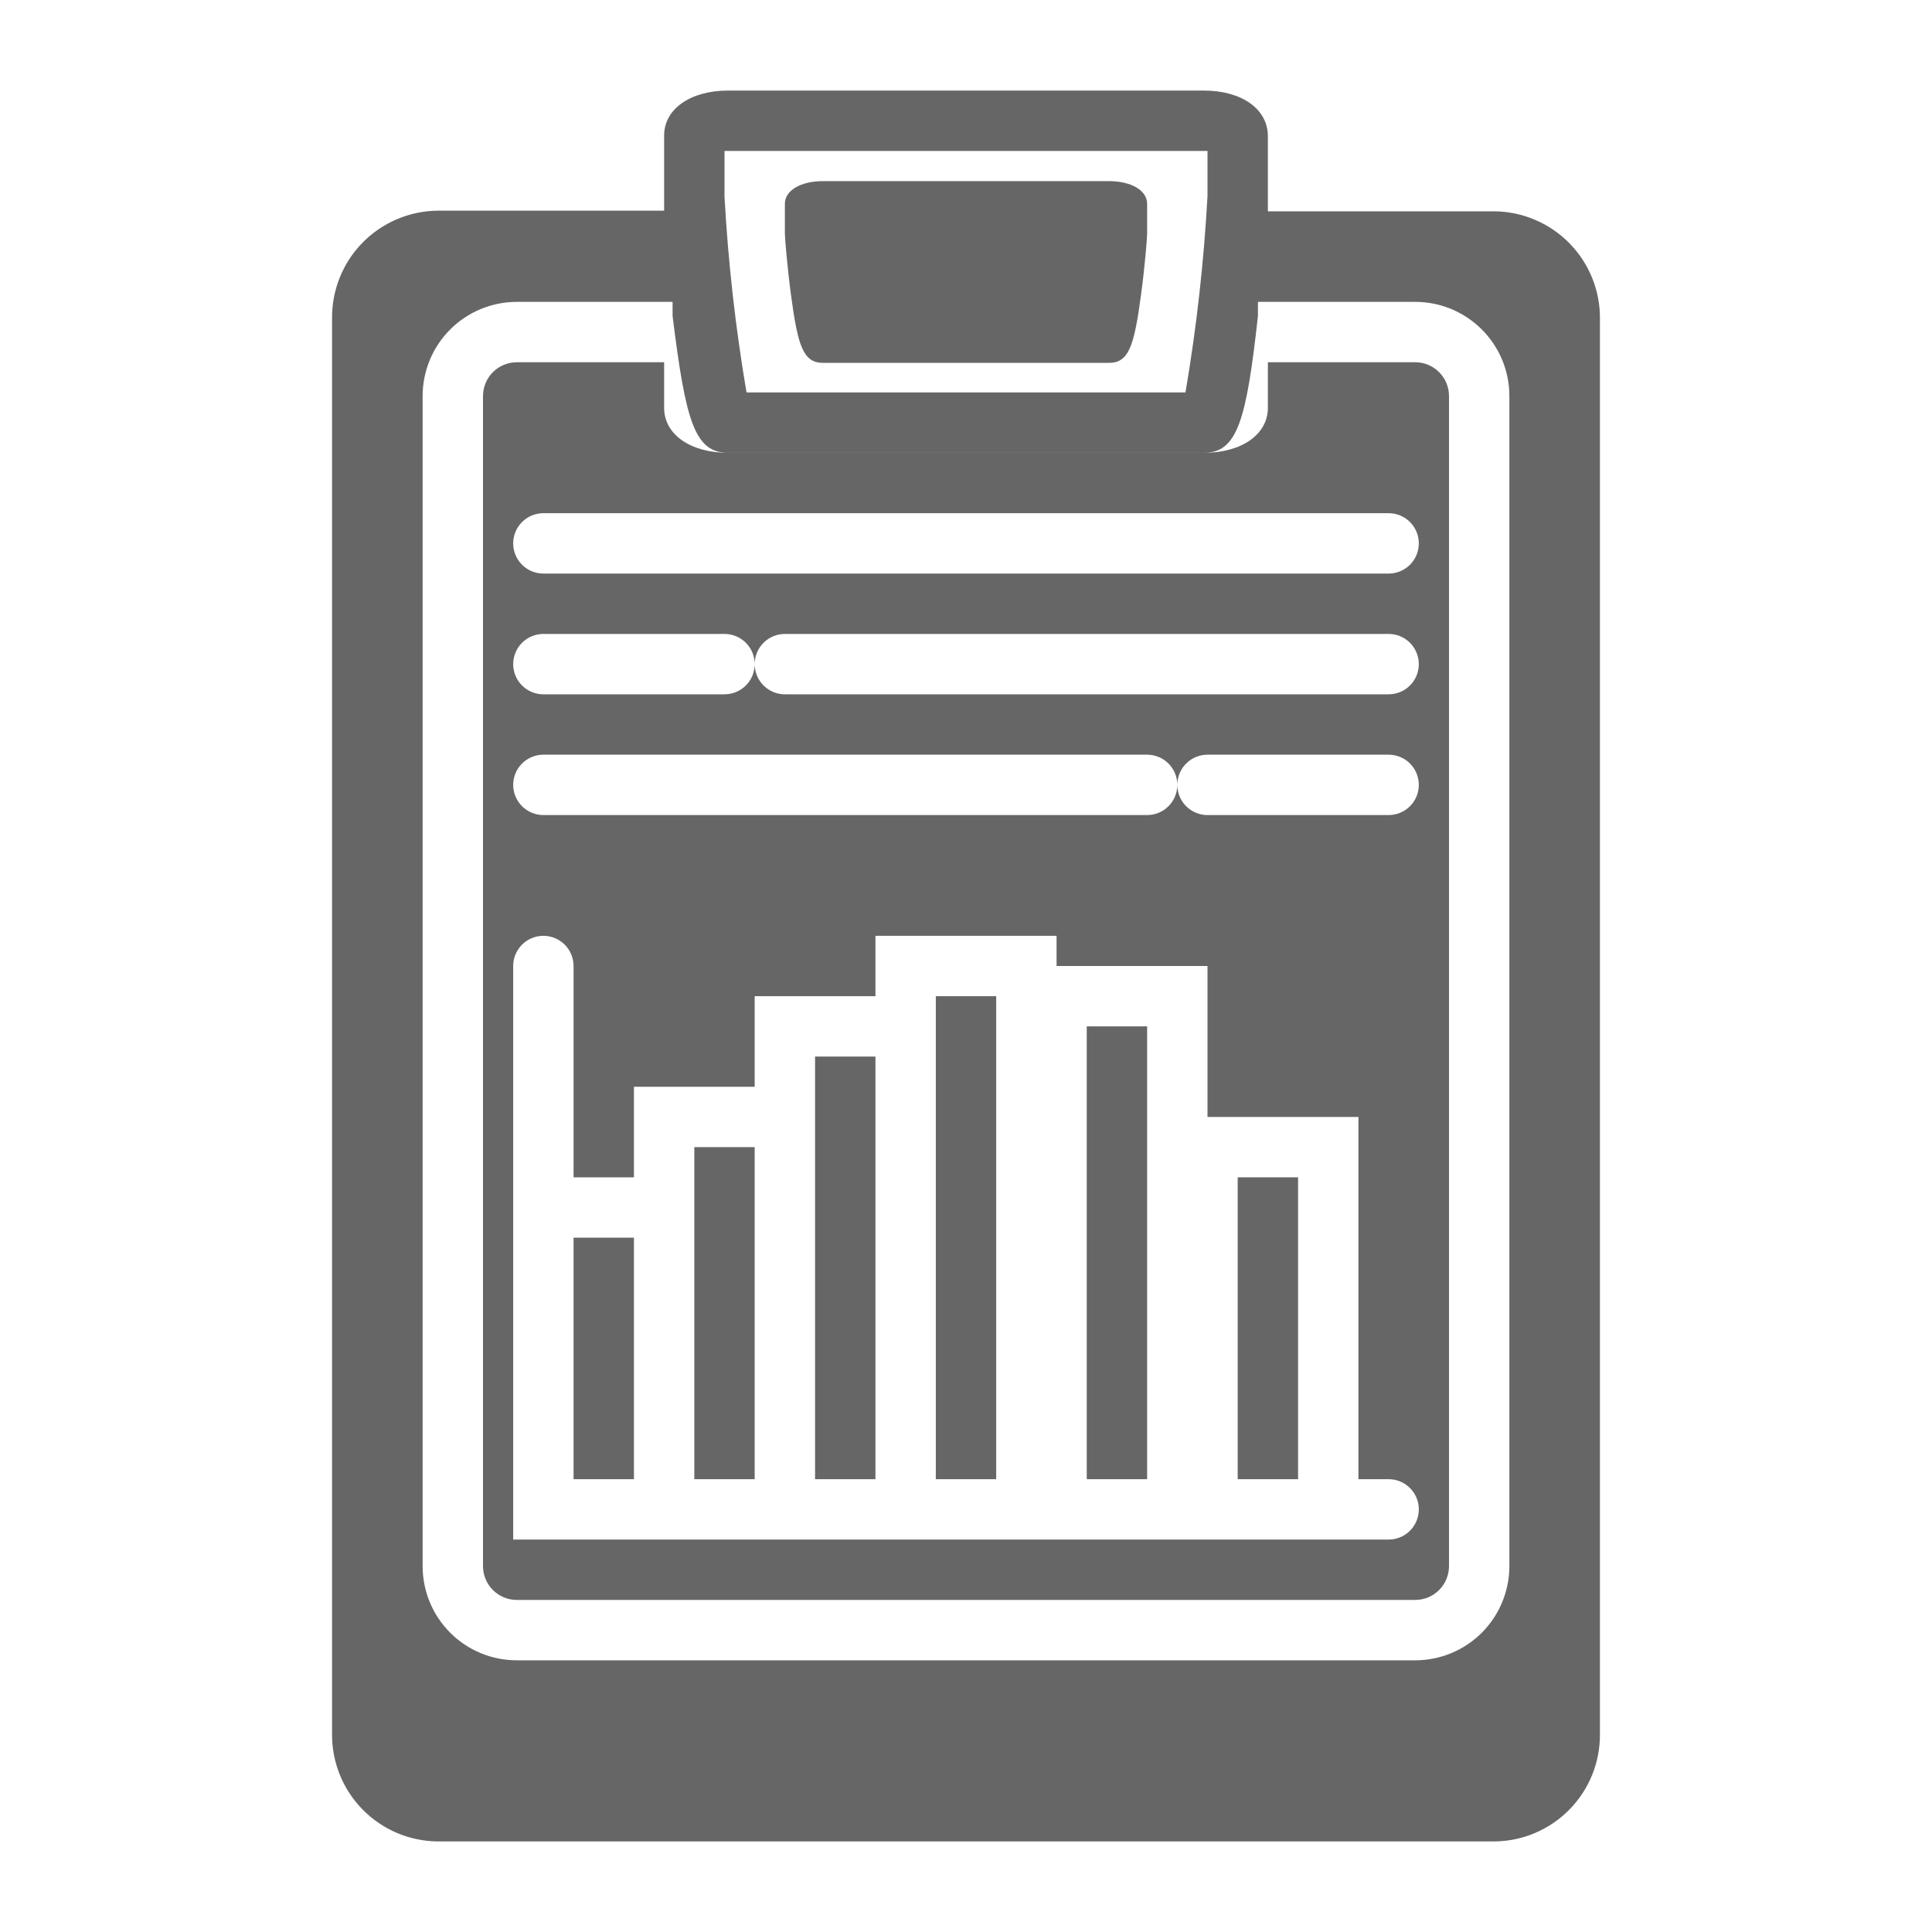 <svg width="40" height="40" viewBox="0 0 40 40" fill="none" xmlns="http://www.w3.org/2000/svg">
<path d="M30.944 4.375H26.25C26.25 4.213 26.25 4.106 26.25 4.069V2.819C26.25 2.256 25.706 1.875 24.925 1.875H15.075C14.294 1.875 13.75 2.256 13.75 2.806V4.056C13.75 4.094 13.75 4.2 13.75 4.362H9.056C8.766 4.366 8.479 4.426 8.212 4.541C7.946 4.655 7.704 4.821 7.501 5.029C7.299 5.236 7.139 5.482 7.032 5.752C6.924 6.022 6.871 6.31 6.875 6.6V35.9C6.87 36.484 7.097 37.046 7.506 37.463C7.915 37.88 8.472 38.118 9.056 38.125H30.931C31.221 38.123 31.509 38.065 31.776 37.952C32.044 37.839 32.286 37.675 32.49 37.468C32.694 37.261 32.855 37.016 32.964 36.747C33.073 36.478 33.127 36.19 33.125 35.9V6.6C33.13 6.016 32.903 5.454 32.494 5.037C32.085 4.62 31.528 4.382 30.944 4.375ZM15 3.125H25V4.062C24.925 5.424 24.773 6.781 24.544 8.125H15.456C15.227 6.783 15.075 5.428 15 4.069V3.125ZM31.25 32.425C31.25 32.942 31.044 33.438 30.679 33.804C30.313 34.17 29.817 34.375 29.3 34.375H10.7C10.183 34.375 9.687 34.17 9.321 33.804C8.955 33.438 8.75 32.942 8.75 32.425V8.2C8.75 7.683 8.955 7.187 9.321 6.821C9.687 6.455 10.183 6.25 10.7 6.25H13.925C13.925 6.35 13.925 6.444 13.925 6.544C14.194 8.7 14.375 9.375 15.075 9.375H24.925C25.619 9.375 25.806 8.7 26.044 6.544C26.044 6.444 26.044 6.35 26.044 6.25H29.269C29.527 6.246 29.784 6.293 30.025 6.389C30.265 6.486 30.483 6.628 30.668 6.81C30.852 6.991 30.999 7.208 31.099 7.446C31.199 7.685 31.25 7.941 31.25 8.2V32.425Z" fill="black" fill-opacity="0.6"/>
<path d="M22.956 3.75H17.044C16.575 3.75 16.25 3.944 16.25 4.219V4.844C16.25 4.919 16.3 5.531 16.375 6.094C16.519 7.175 16.631 7.513 17.044 7.513H22.956C23.369 7.513 23.481 7.175 23.625 6.094C23.7 5.544 23.75 4.931 23.75 4.844V4.219C23.75 3.944 23.425 3.75 22.956 3.75Z" fill="black" fill-opacity="0.6"/>
<path d="M15.625 23.75H14.375V30.625H15.625V23.75Z" fill="black" fill-opacity="0.6"/>
<path d="M13.125 25.625H11.875V30.625H13.125V25.625Z" fill="black" fill-opacity="0.6"/>
<path d="M20.625 20.625H19.375V30.625H20.625V20.625Z" fill="black" fill-opacity="0.6"/>
<path d="M18.125 21.875H16.875V30.625H18.125V21.875Z" fill="black" fill-opacity="0.6"/>
<path d="M29.3 7.5H26.25V8.444C26.25 8.994 25.706 9.375 24.925 9.375H15.075C14.294 9.375 13.75 8.994 13.75 8.444V7.5H10.7C10.514 7.5 10.336 7.574 10.205 7.705C10.074 7.836 10 8.014 10 8.2V32.425C10 32.611 10.074 32.789 10.205 32.92C10.336 33.051 10.514 33.125 10.7 33.125H29.3C29.486 33.125 29.664 33.051 29.795 32.92C29.926 32.789 30 32.611 30 32.425V8.2C30 8.014 29.926 7.836 29.795 7.705C29.664 7.574 29.486 7.5 29.3 7.5ZM28.75 31.875H10.625V20C10.625 19.834 10.691 19.675 10.808 19.558C10.925 19.441 11.084 19.375 11.25 19.375C11.416 19.375 11.575 19.441 11.692 19.558C11.809 19.675 11.875 19.834 11.875 20V24.375H13.125V22.5H15.625V20.625H18.125V19.375H21.875V20H25V23.125H28.125V30.625H28.75C28.916 30.625 29.075 30.691 29.192 30.808C29.309 30.925 29.375 31.084 29.375 31.25C29.375 31.416 29.309 31.575 29.192 31.692C29.075 31.809 28.916 31.875 28.75 31.875ZM28.75 16.875H25C24.834 16.875 24.675 16.809 24.558 16.692C24.441 16.575 24.375 16.416 24.375 16.25C24.375 16.416 24.309 16.575 24.192 16.692C24.075 16.809 23.916 16.875 23.75 16.875H11.25C11.084 16.875 10.925 16.809 10.808 16.692C10.691 16.575 10.625 16.416 10.625 16.25C10.625 16.084 10.691 15.925 10.808 15.808C10.925 15.691 11.084 15.625 11.25 15.625H23.75C23.916 15.625 24.075 15.691 24.192 15.808C24.309 15.925 24.375 16.084 24.375 16.25C24.375 16.084 24.441 15.925 24.558 15.808C24.675 15.691 24.834 15.625 25 15.625H28.75C28.916 15.625 29.075 15.691 29.192 15.808C29.309 15.925 29.375 16.084 29.375 16.25C29.375 16.416 29.309 16.575 29.192 16.692C29.075 16.809 28.916 16.875 28.75 16.875ZM28.75 14.375H16.25C16.084 14.375 15.925 14.309 15.808 14.192C15.691 14.075 15.625 13.916 15.625 13.75C15.625 13.916 15.559 14.075 15.442 14.192C15.325 14.309 15.166 14.375 15 14.375H11.25C11.084 14.375 10.925 14.309 10.808 14.192C10.691 14.075 10.625 13.916 10.625 13.75C10.625 13.584 10.691 13.425 10.808 13.308C10.925 13.191 11.084 13.125 11.25 13.125H15C15.166 13.125 15.325 13.191 15.442 13.308C15.559 13.425 15.625 13.584 15.625 13.75C15.625 13.584 15.691 13.425 15.808 13.308C15.925 13.191 16.084 13.125 16.25 13.125H28.75C28.916 13.125 29.075 13.191 29.192 13.308C29.309 13.425 29.375 13.584 29.375 13.75C29.375 13.916 29.309 14.075 29.192 14.192C29.075 14.309 28.916 14.375 28.75 14.375ZM28.75 11.875H11.25C11.084 11.875 10.925 11.809 10.808 11.692C10.691 11.575 10.625 11.416 10.625 11.25C10.625 11.084 10.691 10.925 10.808 10.808C10.925 10.691 11.084 10.625 11.25 10.625H28.75C28.916 10.625 29.075 10.691 29.192 10.808C29.309 10.925 29.375 11.084 29.375 11.25C29.375 11.416 29.309 11.575 29.192 11.692C29.075 11.809 28.916 11.875 28.75 11.875Z" fill="black" fill-opacity="0.6"/>
<path d="M26.875 24.375H25.625V30.625H26.875V24.375Z" fill="black" fill-opacity="0.6"/>
<path d="M23.75 21.25H22.5V30.625H23.75V21.25Z" fill="black" fill-opacity="0.6"/>
</svg>
